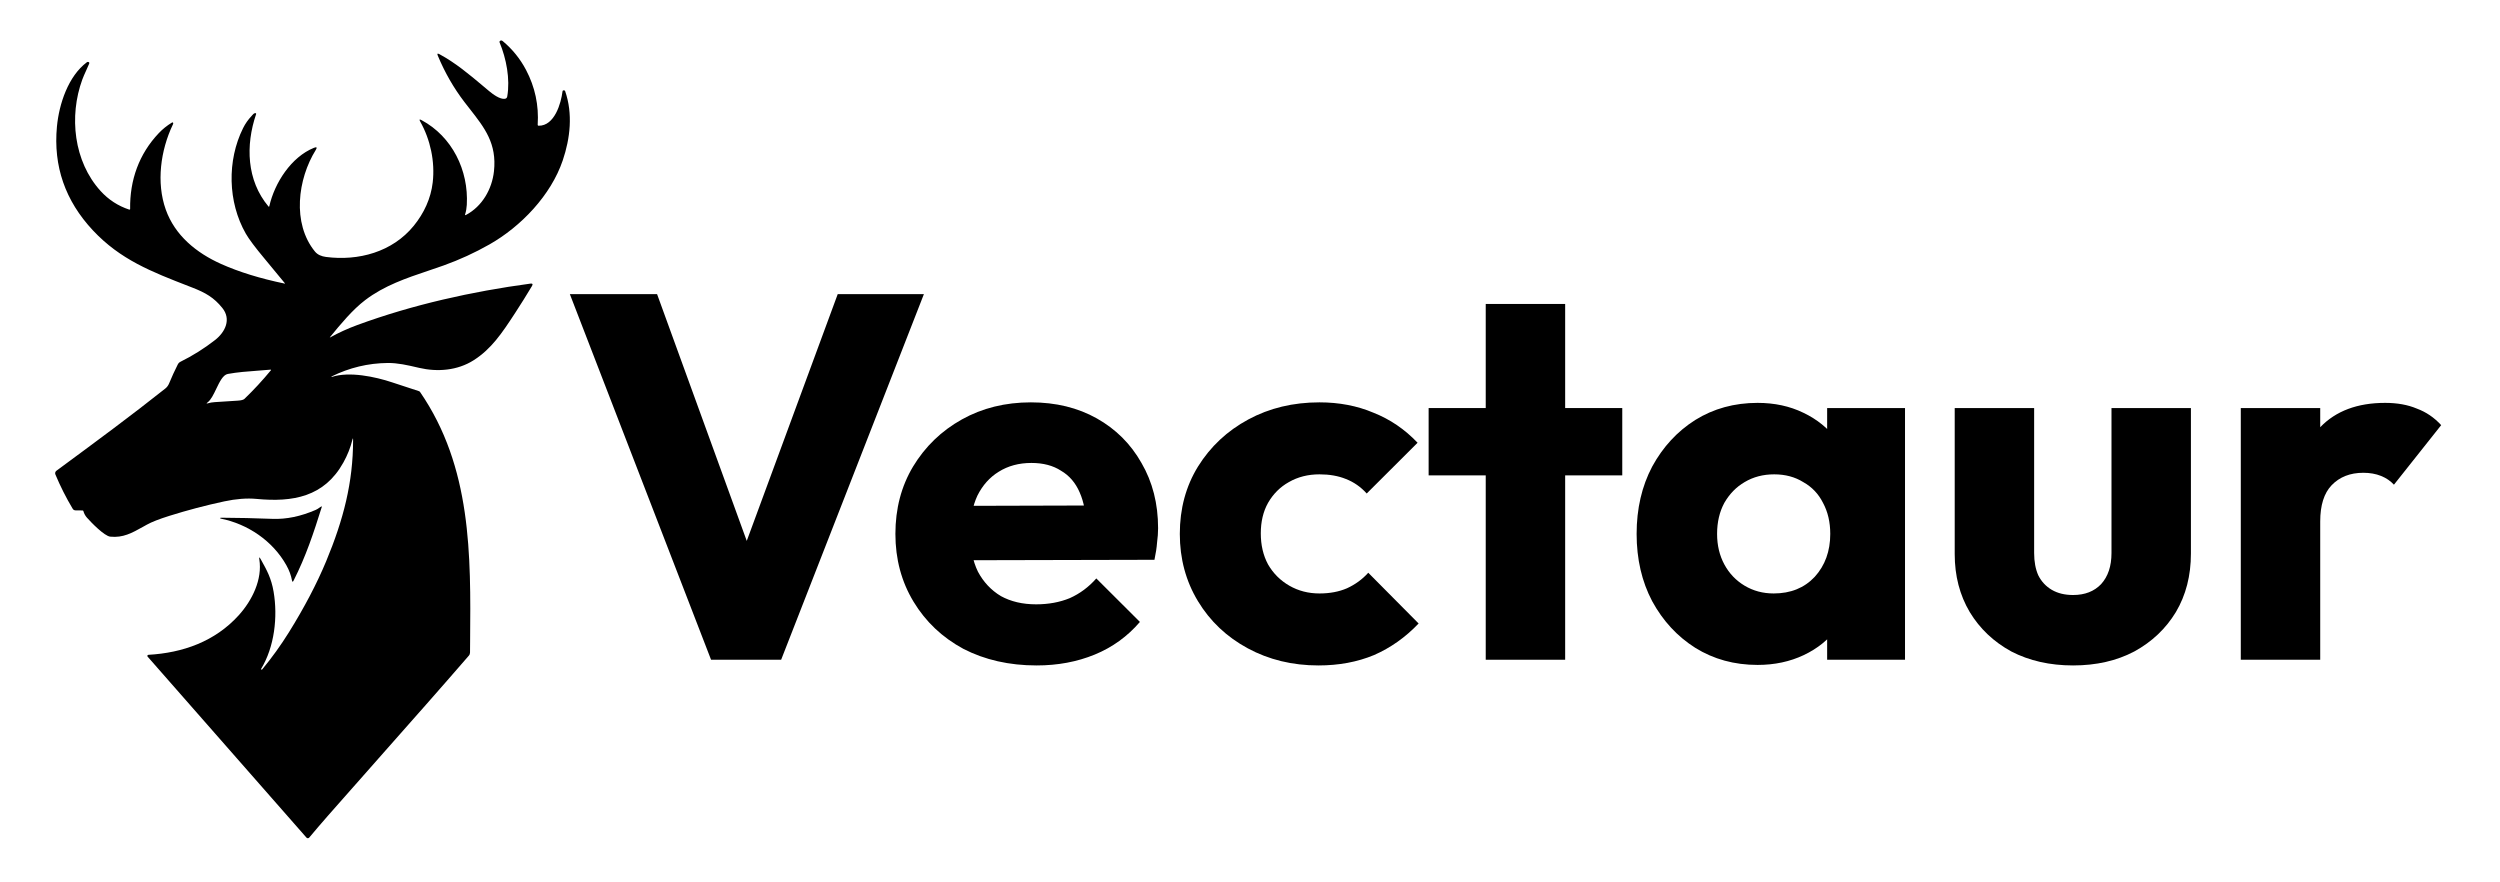 <svg width="680" height="240" viewBox="0 0 680 240" fill="none" xmlns="http://www.w3.org/2000/svg">
<path d="M193.408 179.45L155 80H178.723L207.952 160.434H198.209L227.862 80H251.302L212.471 179.45H193.408Z" fill="black"/>
<path d="M281.957 181C274.521 181 267.884 179.497 262.047 176.492C256.305 173.393 251.786 169.12 248.492 163.674C245.197 158.227 243.549 152.076 243.549 145.22C243.549 138.365 245.15 132.261 248.35 126.908C251.645 121.461 256.07 117.188 261.624 114.089C267.178 110.99 273.438 109.441 280.404 109.441C287.182 109.441 293.16 110.896 298.337 113.808C303.515 116.719 307.563 120.757 310.481 125.922C313.493 131.087 315 137.003 315 143.671C315 144.892 314.905 146.206 314.717 147.615C314.623 148.93 314.388 150.479 314.011 152.264L254.846 152.404V137.614L304.833 137.473L295.513 143.671C295.419 139.727 294.807 136.487 293.677 133.951C292.548 131.322 290.853 129.35 288.594 128.035C286.429 126.626 283.746 125.922 280.545 125.922C277.156 125.922 274.191 126.72 271.649 128.317C269.202 129.819 267.272 131.979 265.86 134.796C264.542 137.614 263.883 141.041 263.883 145.08C263.883 149.118 264.589 152.592 266.001 155.503C267.507 158.321 269.578 160.528 272.214 162.124C274.944 163.627 278.145 164.378 281.816 164.378C285.205 164.378 288.265 163.815 290.995 162.688C293.725 161.467 296.125 159.682 298.196 157.335L310.057 169.167C306.668 173.112 302.573 176.07 297.772 178.042C292.971 180.014 287.7 181 281.957 181Z" fill="black"/>
<path d="M358.611 181C351.551 181 345.15 179.45 339.407 176.351C333.665 173.252 329.146 168.98 325.851 163.533C322.557 158.086 320.909 151.982 320.909 145.22C320.909 138.365 322.557 132.261 325.851 126.908C329.24 121.461 333.806 117.188 339.548 114.089C345.291 110.99 351.739 109.441 358.894 109.441C364.259 109.441 369.155 110.38 373.579 112.258C378.098 114.042 382.099 116.766 385.582 120.428L371.743 134.233C370.143 132.449 368.26 131.134 366.095 130.289C364.024 129.444 361.624 129.021 358.894 129.021C355.787 129.021 353.01 129.725 350.563 131.134C348.209 132.449 346.326 134.327 344.914 136.768C343.596 139.116 342.937 141.887 342.937 145.08C342.937 148.272 343.596 151.09 344.914 153.531C346.326 155.973 348.256 157.898 350.704 159.307C353.151 160.715 355.881 161.42 358.894 161.42C361.718 161.42 364.212 160.95 366.378 160.011C368.637 158.978 370.567 157.57 372.167 155.785L385.864 169.59C382.287 173.346 378.239 176.211 373.72 178.183C369.202 180.061 364.165 181 358.611 181Z" fill="black"/>
<path d="M404.119 179.45V82.676H425.724V179.45H404.119ZM388.587 129.303V110.99H441.256V129.303H388.587Z" fill="black"/>
<path d="M478.062 180.859C471.754 180.859 466.106 179.31 461.117 176.211C456.222 173.112 452.315 168.886 449.397 163.533C446.573 158.18 445.161 152.076 445.161 145.22C445.161 138.365 446.573 132.261 449.397 126.908C452.315 121.555 456.222 117.329 461.117 114.23C466.106 111.131 471.754 109.582 478.062 109.582C482.674 109.582 486.816 110.474 490.488 112.258C494.253 114.042 497.313 116.531 499.666 119.724C502.02 122.823 503.337 126.391 503.62 130.43V160.011C503.337 164.049 502.02 167.665 499.666 170.858C497.407 173.957 494.394 176.398 490.629 178.183C486.863 179.967 482.674 180.859 478.062 180.859ZM482.439 161.42C487.052 161.42 490.77 159.917 493.594 156.912C496.418 153.813 497.83 149.916 497.83 145.22C497.83 142.027 497.171 139.21 495.854 136.768C494.63 134.327 492.841 132.449 490.488 131.134C488.228 129.725 485.593 129.021 482.58 129.021C479.568 129.021 476.885 129.725 474.531 131.134C472.272 132.449 470.436 134.327 469.024 136.768C467.706 139.21 467.048 142.027 467.048 145.22C467.048 148.319 467.706 151.09 469.024 153.531C470.342 155.973 472.178 157.898 474.531 159.307C476.885 160.715 479.521 161.42 482.439 161.42ZM496.983 179.45V160.997L500.231 144.375L496.983 127.753V110.99H518.164V179.45H496.983Z" fill="black"/>
<path d="M563.876 181C557.569 181 551.968 179.732 547.073 177.197C542.272 174.567 538.506 170.999 535.776 166.491C533.046 161.889 531.681 156.63 531.681 150.714V110.99H553.286V150.432C553.286 152.78 553.662 154.799 554.415 156.49C555.263 158.18 556.486 159.495 558.087 160.434C559.687 161.373 561.617 161.842 563.876 161.842C567.077 161.842 569.619 160.856 571.501 158.884C573.384 156.818 574.325 154.001 574.325 150.432V110.99H595.93V150.573C595.93 156.583 594.565 161.889 591.835 166.491C589.105 170.999 585.339 174.567 580.538 177.197C575.737 179.732 570.183 181 563.876 181Z" fill="black"/>
<path d="M609.495 179.45V110.99H631.099V179.45H609.495ZM631.099 141.84L622.062 134.796C623.85 126.814 626.863 120.616 631.099 116.202C635.335 111.788 641.219 109.582 648.75 109.582C652.045 109.582 654.916 110.098 657.363 111.131C659.905 112.07 662.117 113.573 664 115.639L651.15 131.838C650.209 130.805 649.032 130.007 647.62 129.444C646.208 128.88 644.608 128.598 642.819 128.598C639.242 128.598 636.371 129.725 634.206 131.979C632.135 134.139 631.099 137.426 631.099 141.84Z" fill="black"/>
<path fill-rule="evenodd" clip-rule="evenodd" d="M77.49 77.052C75.671 74.829 73.843 72.615 72.005 70.41C69.419 67.314 67.701 65.022 66.849 63.533C61.949 54.955 61.728 43.673 66.118 34.847C66.724 33.631 67.496 32.53 68.434 31.543C68.498 31.476 68.558 31.403 68.619 31.33C68.835 31.072 69.054 30.808 69.442 30.764C69.477 30.76 69.512 30.765 69.545 30.778C69.577 30.792 69.606 30.813 69.628 30.84C69.65 30.868 69.665 30.9 69.671 30.935C69.677 30.969 69.674 31.005 69.663 31.038C66.776 39.526 67.066 49.035 73.001 56.134C73.128 56.285 73.213 56.265 73.256 56.073C74.689 49.754 79.195 42.72 85.385 40.209C86.159 39.893 86.323 40.091 85.879 40.805C80.992 48.653 79.381 60.735 85.675 68.43C86.389 69.305 87.472 69.731 88.658 69.888C97.497 71.041 106.73 68.547 112.539 61.422C115.323 58.006 117.202 53.971 117.699 49.614C118.353 43.947 117.059 37.941 114.293 33.053C113.981 32.499 114.104 32.373 114.661 32.675C122.976 37.14 127.495 46.315 126.971 55.708C126.917 56.639 126.767 57.492 126.521 58.267C126.438 58.522 126.516 58.587 126.755 58.463C131.153 56.13 133.833 51.451 134.361 46.572C135.171 39.047 131.824 34.778 127.779 29.618L127.778 29.616C127.307 29.017 126.828 28.405 126.344 27.774C123.418 23.953 120.996 19.738 119.08 15.13C118.855 14.588 119.001 14.456 119.517 14.734C123.902 17.095 127.664 20.259 131.503 23.489L131.505 23.49C132.005 23.911 132.506 24.332 133.01 24.753C134.006 25.585 135.967 27.073 137.326 26.873C137.692 26.818 137.907 26.606 137.971 26.238C138.789 21.485 137.724 15.94 135.88 11.514C135.857 11.458 135.851 11.397 135.861 11.338C135.872 11.28 135.9 11.226 135.941 11.183C136.18 10.936 136.451 10.939 136.754 11.191C139.366 13.371 141.471 15.972 143.07 18.995C145.532 23.664 146.592 28.64 146.252 33.924C146.249 33.959 146.254 33.994 146.266 34.027C146.277 34.059 146.295 34.09 146.319 34.115C146.342 34.141 146.371 34.162 146.402 34.176C146.434 34.19 146.468 34.198 146.503 34.198C150.849 34.268 152.611 28.07 153.009 24.836C153.029 24.668 153.122 24.579 153.286 24.571C153.338 24.568 153.39 24.569 153.442 24.575C153.583 24.587 153.677 24.659 153.723 24.793C155.844 30.943 155.113 37.58 153.065 43.63C149.849 53.127 141.711 61.614 133.136 66.484C129.142 68.753 124.976 70.664 120.639 72.216C119.27 72.706 117.884 73.172 116.492 73.641C110.564 75.636 104.532 77.667 99.337 81.622C95.921 84.216 92.675 88.129 89.779 91.671C89.655 91.822 89.678 91.85 89.848 91.754C92.142 90.48 94.571 89.372 97.133 88.429C112.275 82.858 128.43 79.28 144.252 77.147C144.858 77.063 145.004 77.285 144.689 77.813C143.206 80.294 141.683 82.73 140.122 85.121C136.495 90.688 133.625 94.944 128.811 98C124.405 100.798 118.968 101.212 114.029 100.063C113.877 100.028 113.726 99.993 113.575 99.958C110.822 99.319 108.179 98.706 105.466 98.731C100.13 98.783 95.046 100.002 90.212 102.387C90.171 102.407 90.16 102.439 90.177 102.483C90.194 102.526 90.225 102.541 90.268 102.526C94.96 100.968 102.064 102.461 106.661 104.002C109.082 104.814 111.511 105.611 113.946 106.391C114.079 106.435 114.184 106.514 114.262 106.631C128.286 127.043 128.078 150.855 127.872 174.388C127.863 175.422 127.854 176.455 127.846 177.487C127.843 177.799 127.73 178.1 127.526 178.336C119.846 187.21 112.063 196.001 104.281 204.791L104.28 204.792L104.277 204.795C99.217 210.511 94.156 216.227 89.125 221.964C87.425 223.903 85.753 225.855 84.108 227.823C84.062 227.877 84.005 227.922 83.941 227.952C83.877 227.983 83.807 227.999 83.736 228C83.665 228.001 83.594 227.986 83.529 227.957C83.464 227.928 83.406 227.885 83.359 227.831L40.154 178.61C40.116 178.568 40.091 178.516 40.082 178.46C40.072 178.404 40.079 178.346 40.101 178.294C40.122 178.242 40.158 178.196 40.205 178.164C40.251 178.131 40.305 178.112 40.362 178.11C49.755 177.57 58.456 174.489 64.915 167.377C68.616 163.299 71.403 157.571 70.537 152.152C70.434 151.485 70.546 151.446 70.875 152.035L71.014 152.283C72.571 155.074 73.794 157.266 74.42 160.948C75.581 167.786 74.684 175.925 70.992 181.988C70.981 182.011 70.985 182.03 71.005 182.044L71.096 182.11C71.177 182.168 71.249 182.159 71.312 182.083C73.962 178.883 76.386 175.517 78.585 171.986C82.792 165.219 86.169 158.779 88.714 152.666C93.441 141.293 96.034 131.191 96.043 119.692C96.043 119.112 95.973 119.104 95.835 119.67C95.335 121.73 94.525 123.773 93.402 125.798C88.199 135.178 79.628 136.645 69.758 135.704C67.164 135.458 64.238 135.683 60.98 136.379C55.95 137.458 50.98 138.769 46.071 140.309C43.301 141.18 41.261 141.979 39.951 142.707C39.633 142.883 39.325 143.055 39.025 143.223L39.023 143.224C35.821 145.013 33.485 146.318 29.999 145.972C28.363 145.806 24.765 142.063 23.648 140.805C23.192 140.289 22.871 139.696 22.683 139.025C22.651 138.906 22.573 138.845 22.449 138.843L20.553 138.821C20.204 138.818 19.94 138.666 19.761 138.364C17.975 135.372 16.409 132.268 15.065 129.05C14.992 128.875 14.98 128.681 15.031 128.499C15.082 128.316 15.193 128.156 15.346 128.044L16.833 126.948L16.833 126.947C26.31 119.96 35.774 112.981 44.972 105.673C45.422 105.313 45.761 104.856 45.989 104.302C46.714 102.547 47.503 100.823 48.357 99.131C48.522 98.801 48.764 98.557 49.084 98.4C52.423 96.749 55.563 94.776 58.504 92.481C61.265 90.322 62.962 86.845 60.469 83.759C58.201 80.943 55.924 79.624 52.279 78.21C51.975 78.091 51.672 77.974 51.371 77.857C41.212 73.914 32.722 70.618 25.28 62.667C17.74 54.609 14.474 45.201 15.485 34.442C16.064 28.275 18.562 20.715 23.636 16.924C23.73 16.852 23.85 16.821 23.967 16.837C24.085 16.854 24.191 16.916 24.263 17.011C24.315 17.077 24.305 17.195 24.233 17.363C23.982 17.974 23.696 18.606 23.413 19.23C23.031 20.072 22.655 20.899 22.384 21.642C18.748 31.587 20.025 43.908 27.375 51.969C29.523 54.325 32.111 56.007 35.141 57.013C35.171 57.023 35.202 57.026 35.233 57.021C35.263 57.017 35.292 57.005 35.317 56.987C35.342 56.969 35.362 56.946 35.376 56.918C35.39 56.891 35.397 56.861 35.397 56.831C35.284 48.992 37.803 41.885 43.206 36.196C44.219 35.128 45.393 34.184 46.729 33.363C46.955 33.223 47.084 33.286 47.119 33.55C47.128 33.616 47.087 33.741 46.998 33.924C43.669 40.897 42.483 49.667 45.076 56.974C47.582 64.038 53.391 68.773 60.131 71.794C64.991 73.97 70.76 75.752 77.438 77.139C77.539 77.159 77.556 77.13 77.49 77.052ZM56.499 109.42C57.393 108.739 58.103 107.259 58.814 105.775C59.729 103.868 60.647 101.952 61.967 101.712C64.586 101.234 67.283 101.035 69.961 100.837C71.182 100.747 72.399 100.657 73.602 100.542C73.622 100.539 73.643 100.542 73.66 100.552C73.678 100.561 73.693 100.576 73.702 100.594C73.712 100.612 73.715 100.634 73.713 100.654C73.711 100.675 73.702 100.695 73.689 100.711C71.397 103.488 69.002 106.078 66.503 108.48C66.223 108.75 65.633 108.914 64.733 108.972C62.62 109.106 60.508 109.242 58.395 109.381C57.711 109.428 57.124 109.526 56.634 109.677C56.105 109.843 56.061 109.757 56.499 109.42Z" fill="black"/>
<path d="M59.984 141.049C67.36 142.503 74.187 147.121 77.892 153.745C78.668 155.135 79.176 156.509 79.416 157.867C79.497 158.325 79.642 158.347 79.853 157.932C83.195 151.369 85.338 144.866 87.511 137.937C87.571 137.737 87.512 137.689 87.333 137.794C87.134 137.908 86.946 138.038 86.759 138.167C86.484 138.358 86.212 138.546 85.918 138.673C81.817 140.46 77.873 141.278 74.087 141.128C69.398 140.945 64.707 140.84 60.014 140.814C60.003 140.814 59.993 140.817 59.984 140.823C59.947 140.852 59.922 140.885 59.91 140.923C59.906 140.936 59.904 140.949 59.906 140.963C59.907 140.976 59.911 140.99 59.918 141.001C59.925 141.013 59.935 141.024 59.946 141.032C59.957 141.04 59.97 141.046 59.984 141.049Z" fill="black"/>
</svg>
